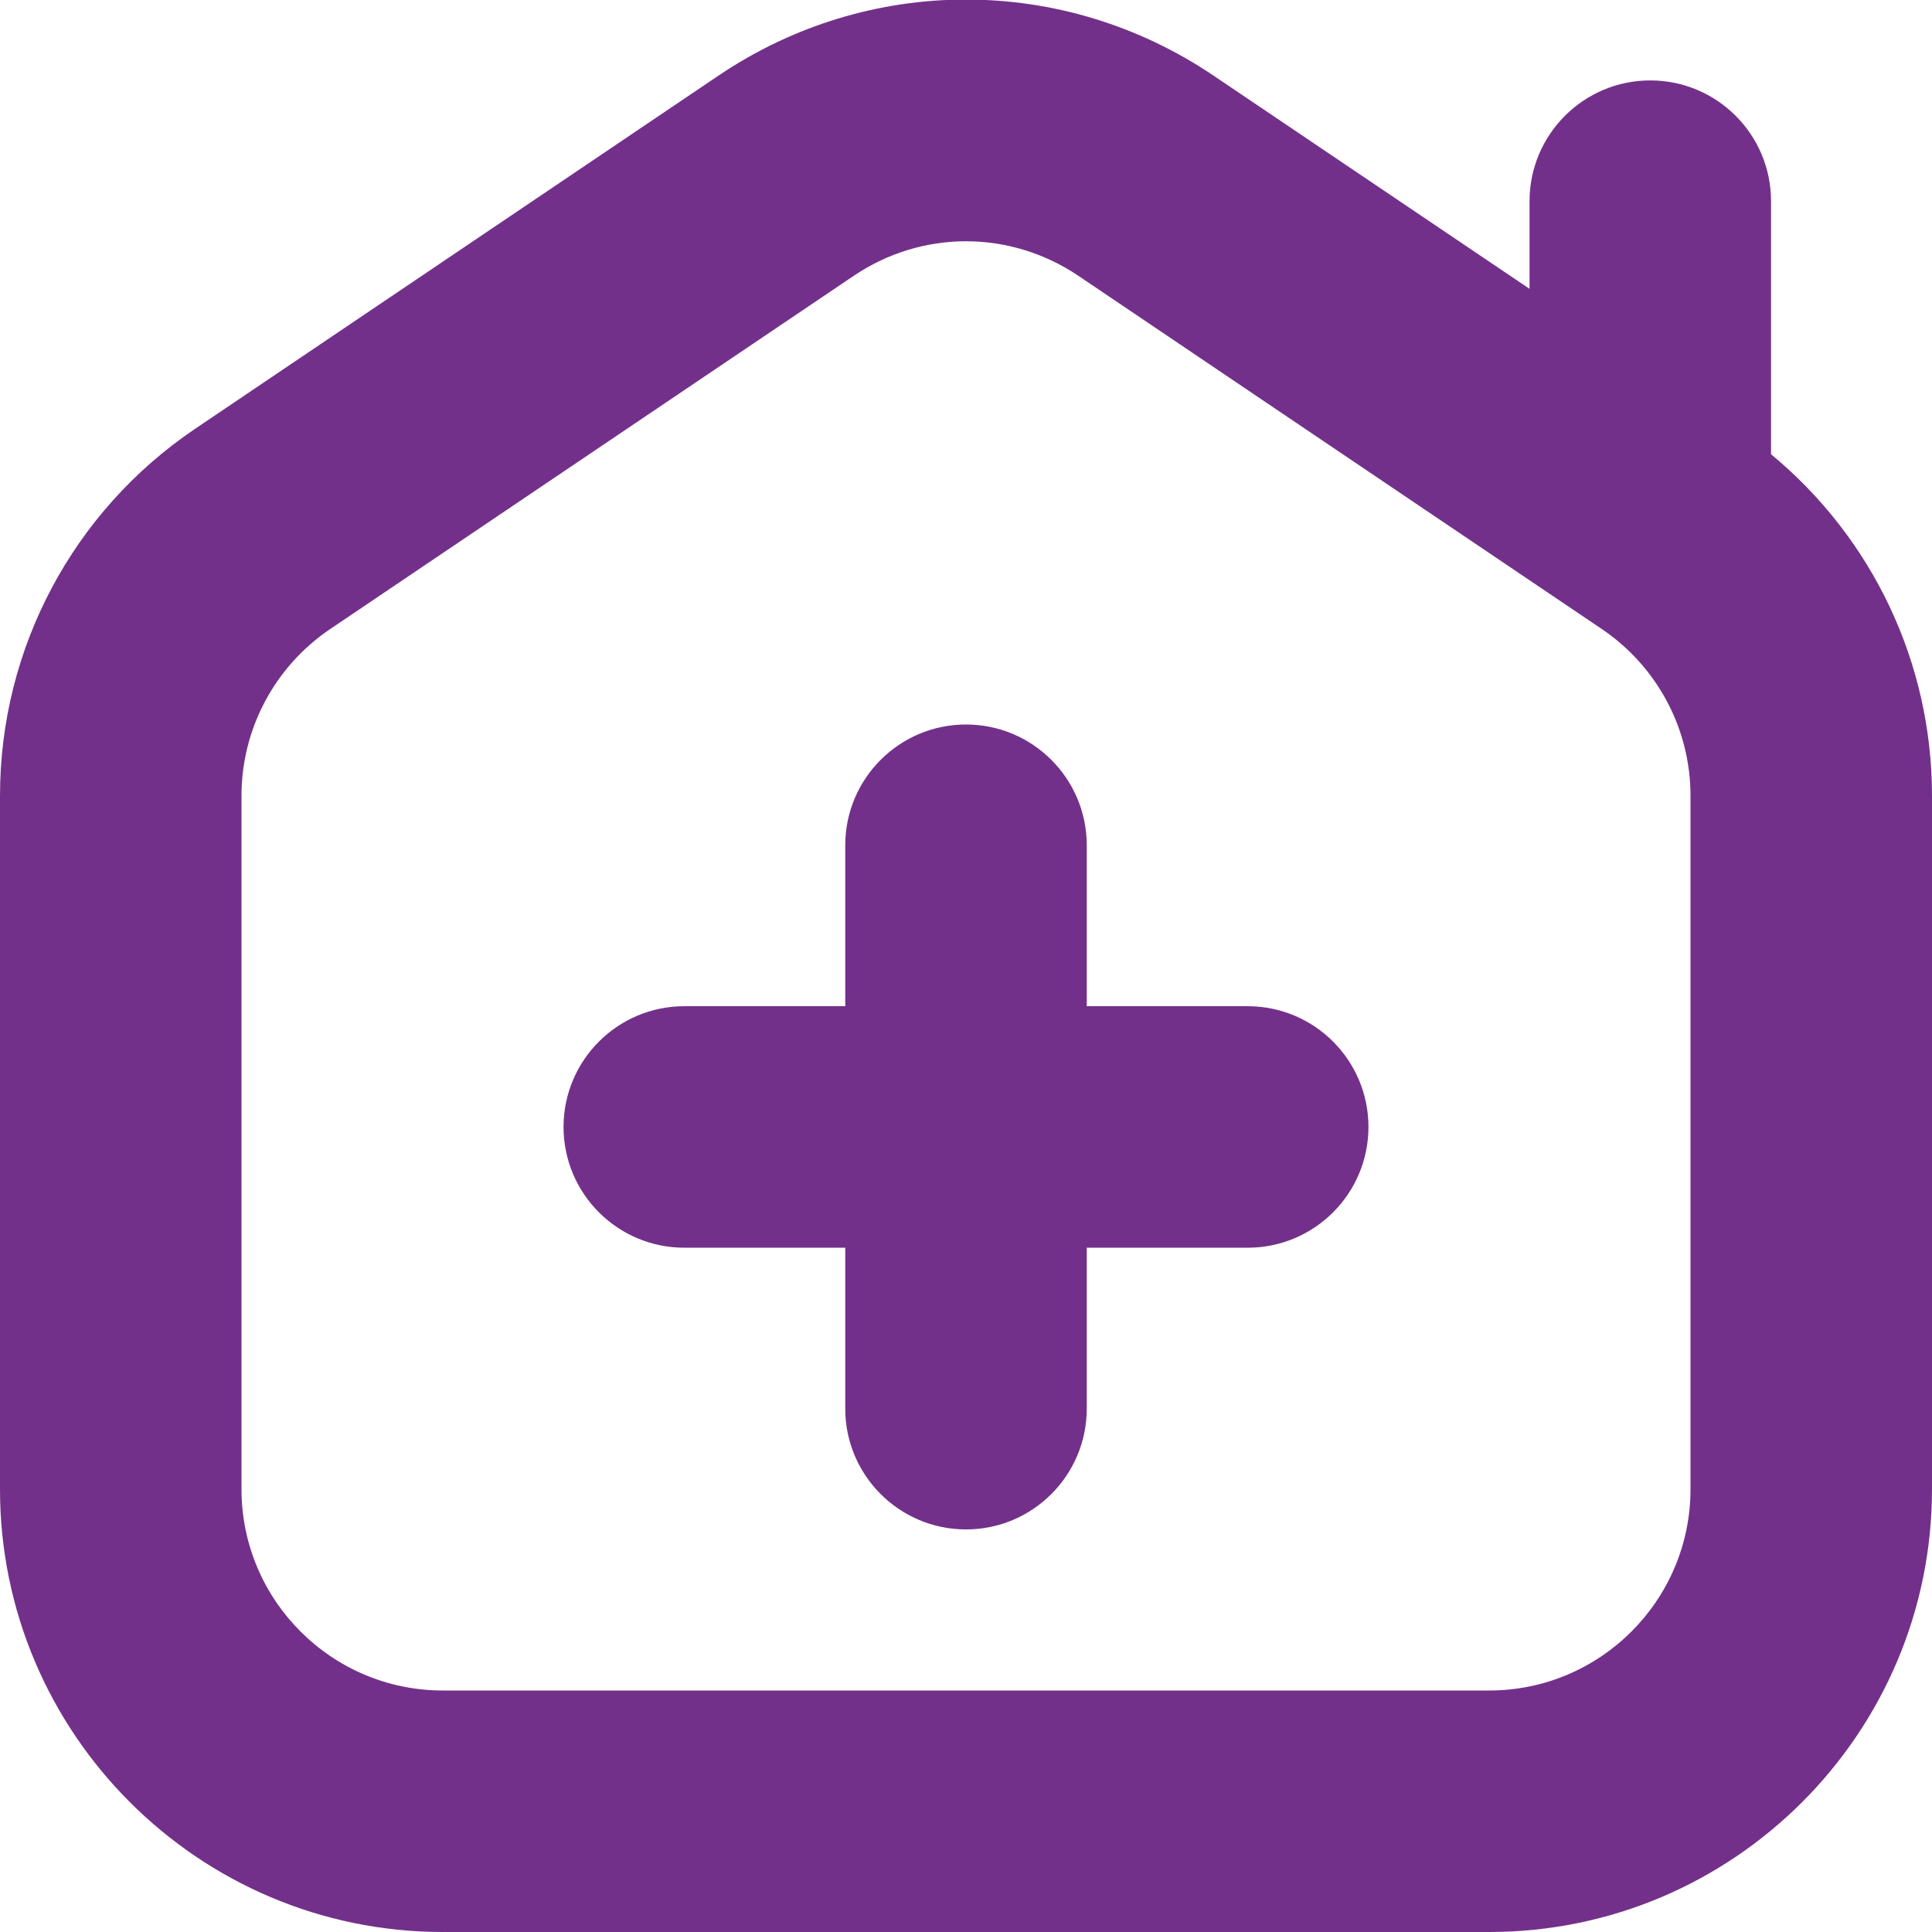<svg width="16" height="16" viewBox="0 0 16 16" fill="none" xmlns="http://www.w3.org/2000/svg">
<g clip-path="url(#clip0_26525_22884)">
<path d="M14.667 3.762V1.666C14.667 1.114 14.219 0.666 13.667 0.666C13.115 0.666 12.667 1.114 12.667 1.666V2.392L10.051 0.627C8.805 -0.214 7.194 -0.214 5.949 0.627L1.616 3.551C0.604 4.234 0 5.37 0 6.59V12.333C0 14.354 1.645 16 3.667 16H12.333C14.355 16 16 14.354 16 12.333V6.59C16 5.488 15.507 4.456 14.667 3.762ZM14 12.333C14 13.252 13.253 14 12.333 14H3.667C2.747 14 2 13.252 2 12.333V6.59C2 6.036 2.275 5.52 2.735 5.209L7.069 2.285C7.351 2.094 7.676 1.998 8 1.998C8.324 1.998 8.649 2.094 8.932 2.285L13.265 5.209C13.725 5.52 14 6.036 14 6.59V12.333ZM11.333 9.333C11.333 9.885 10.885 10.333 10.333 10.333H9V11.666C9 12.218 8.552 12.666 8 12.666C7.448 12.666 7 12.218 7 11.666V10.333H5.667C5.115 10.333 4.667 9.885 4.667 9.333C4.667 8.781 5.115 8.333 5.667 8.333H7V7C7 6.448 7.448 6 8 6C8.552 6 9 6.448 9 7V8.333H10.333C10.885 8.333 11.333 8.781 11.333 9.333Z" fill="#73308A"/>
</g>
<defs>
<clipPath id="clip0_26525_22884">
<rect width="16" height="16" fill="white"/>
</clipPath>
</defs>
</svg>
